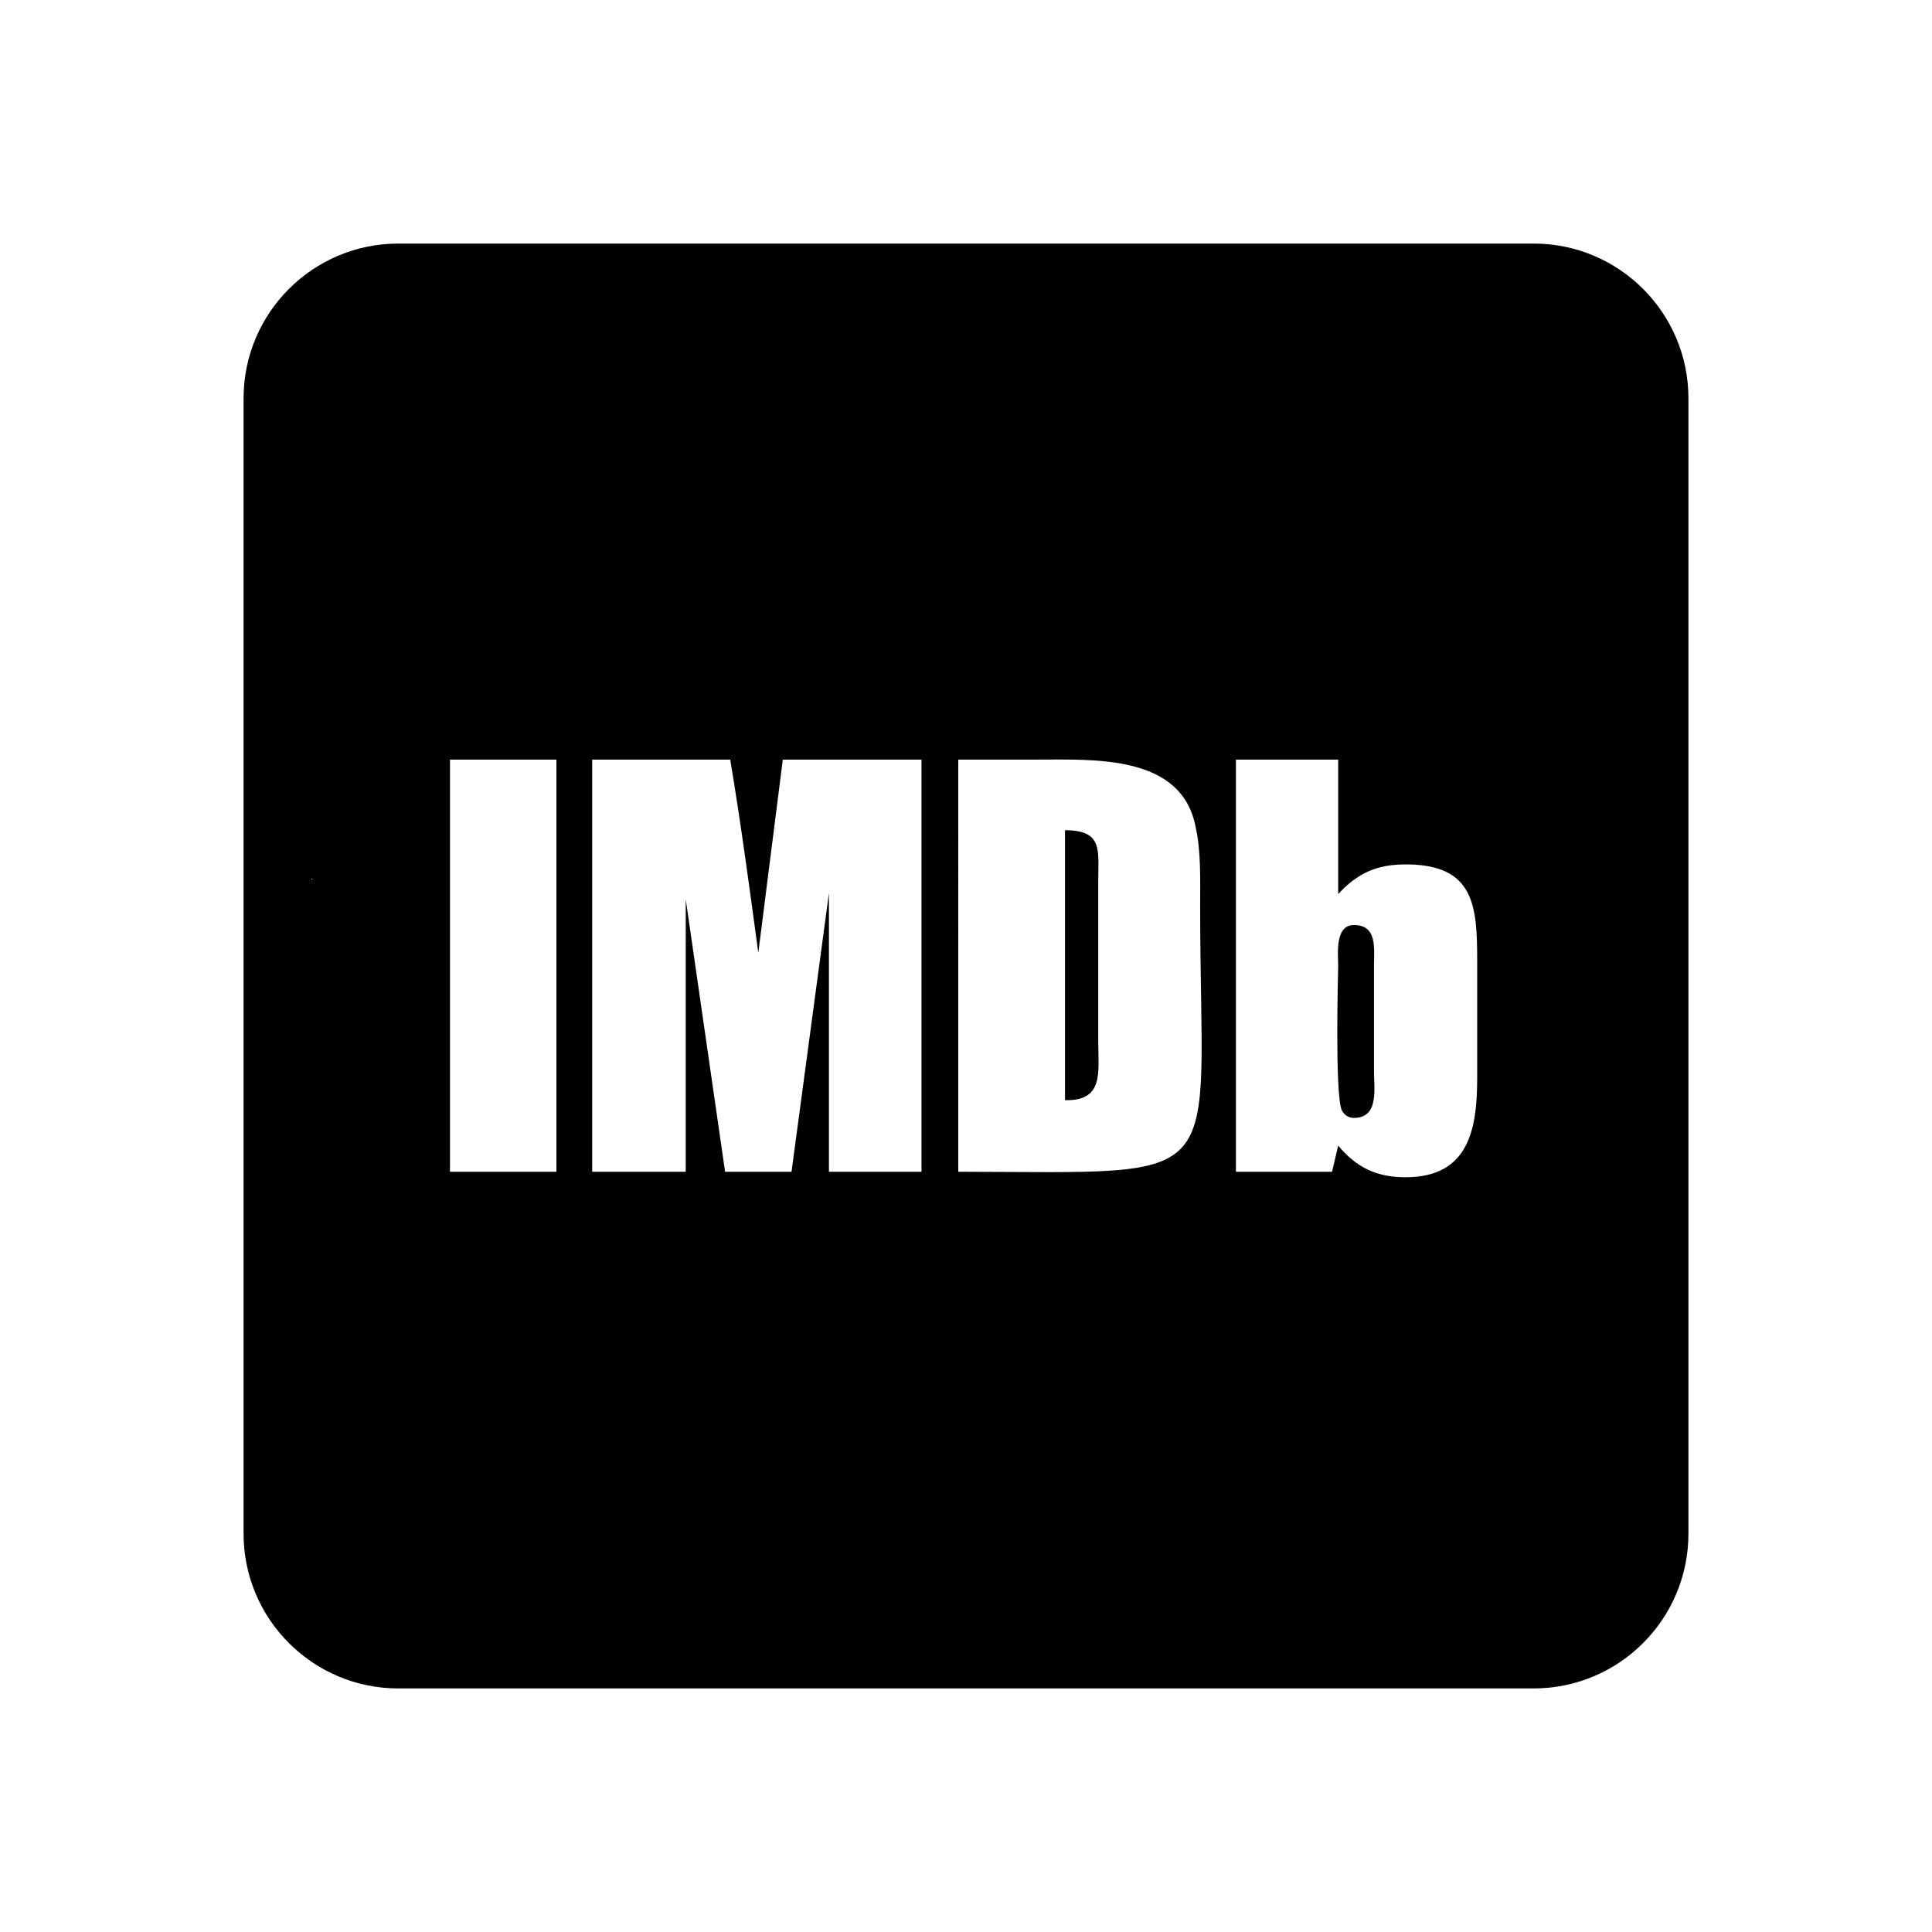 <svg xmlns="http://www.w3.org/2000/svg" width="100%" height="100%" viewBox="0 0 599.04 599.04"><path d="M475.52 75.52H123.52C97.02 75.52 75.52 97.02 75.52 123.52v352c0 26.5 21.5 48 48 48h352c26.5 0 48-21.5 48-48V123.52c0-26.5-21.5-48-48-48zM96.82 272.72H96.52c0.1-0.1 0.2-0.3 0.3-0.4zM172.52 363.32H139.52V235.52h33z m113.2 0h-28.7v-86.4l-11.6 86.4h-20.6l-12.2-84.5v84.5h-29V235.52h42.8c3.3 19.8 6 39.9 8.7 59.9l7.6-59.9h43z m11.4 0V235.52h24.6c17.6 0 44.7-1.6 49 20.9 1.7 7.6 1.4 16.3 1.4 24.4 0 88.5 11.1 82.6-75 82.5z m160.9-29.2c0 15.7-2.4 30.9-22.2 30.9-9 0-15.2-3-20.9-9.8l-1.9 8.1h-29.8V235.52h31.7v41.7c6-6.5 12-9.2 20.9-9.2 21.4 0 22.2 12.8 22.2 30.1zM340.52 273.42c0-9.7 1.6-16-10.3-16v83.7c12.2 0.3 10.3-8.7 10.3-18.4z m85.5 26.1c0-5.4 1.1-12.7-6.2-12.7-6 0-4.9 8.9-4.9 12.7 0 0.6-1.1 39.6 1.1 44.7 0.8 1.6 2.2 2.4 3.8 2.4 7.8 0 6.2-9 6.2-14.4z" /></svg>